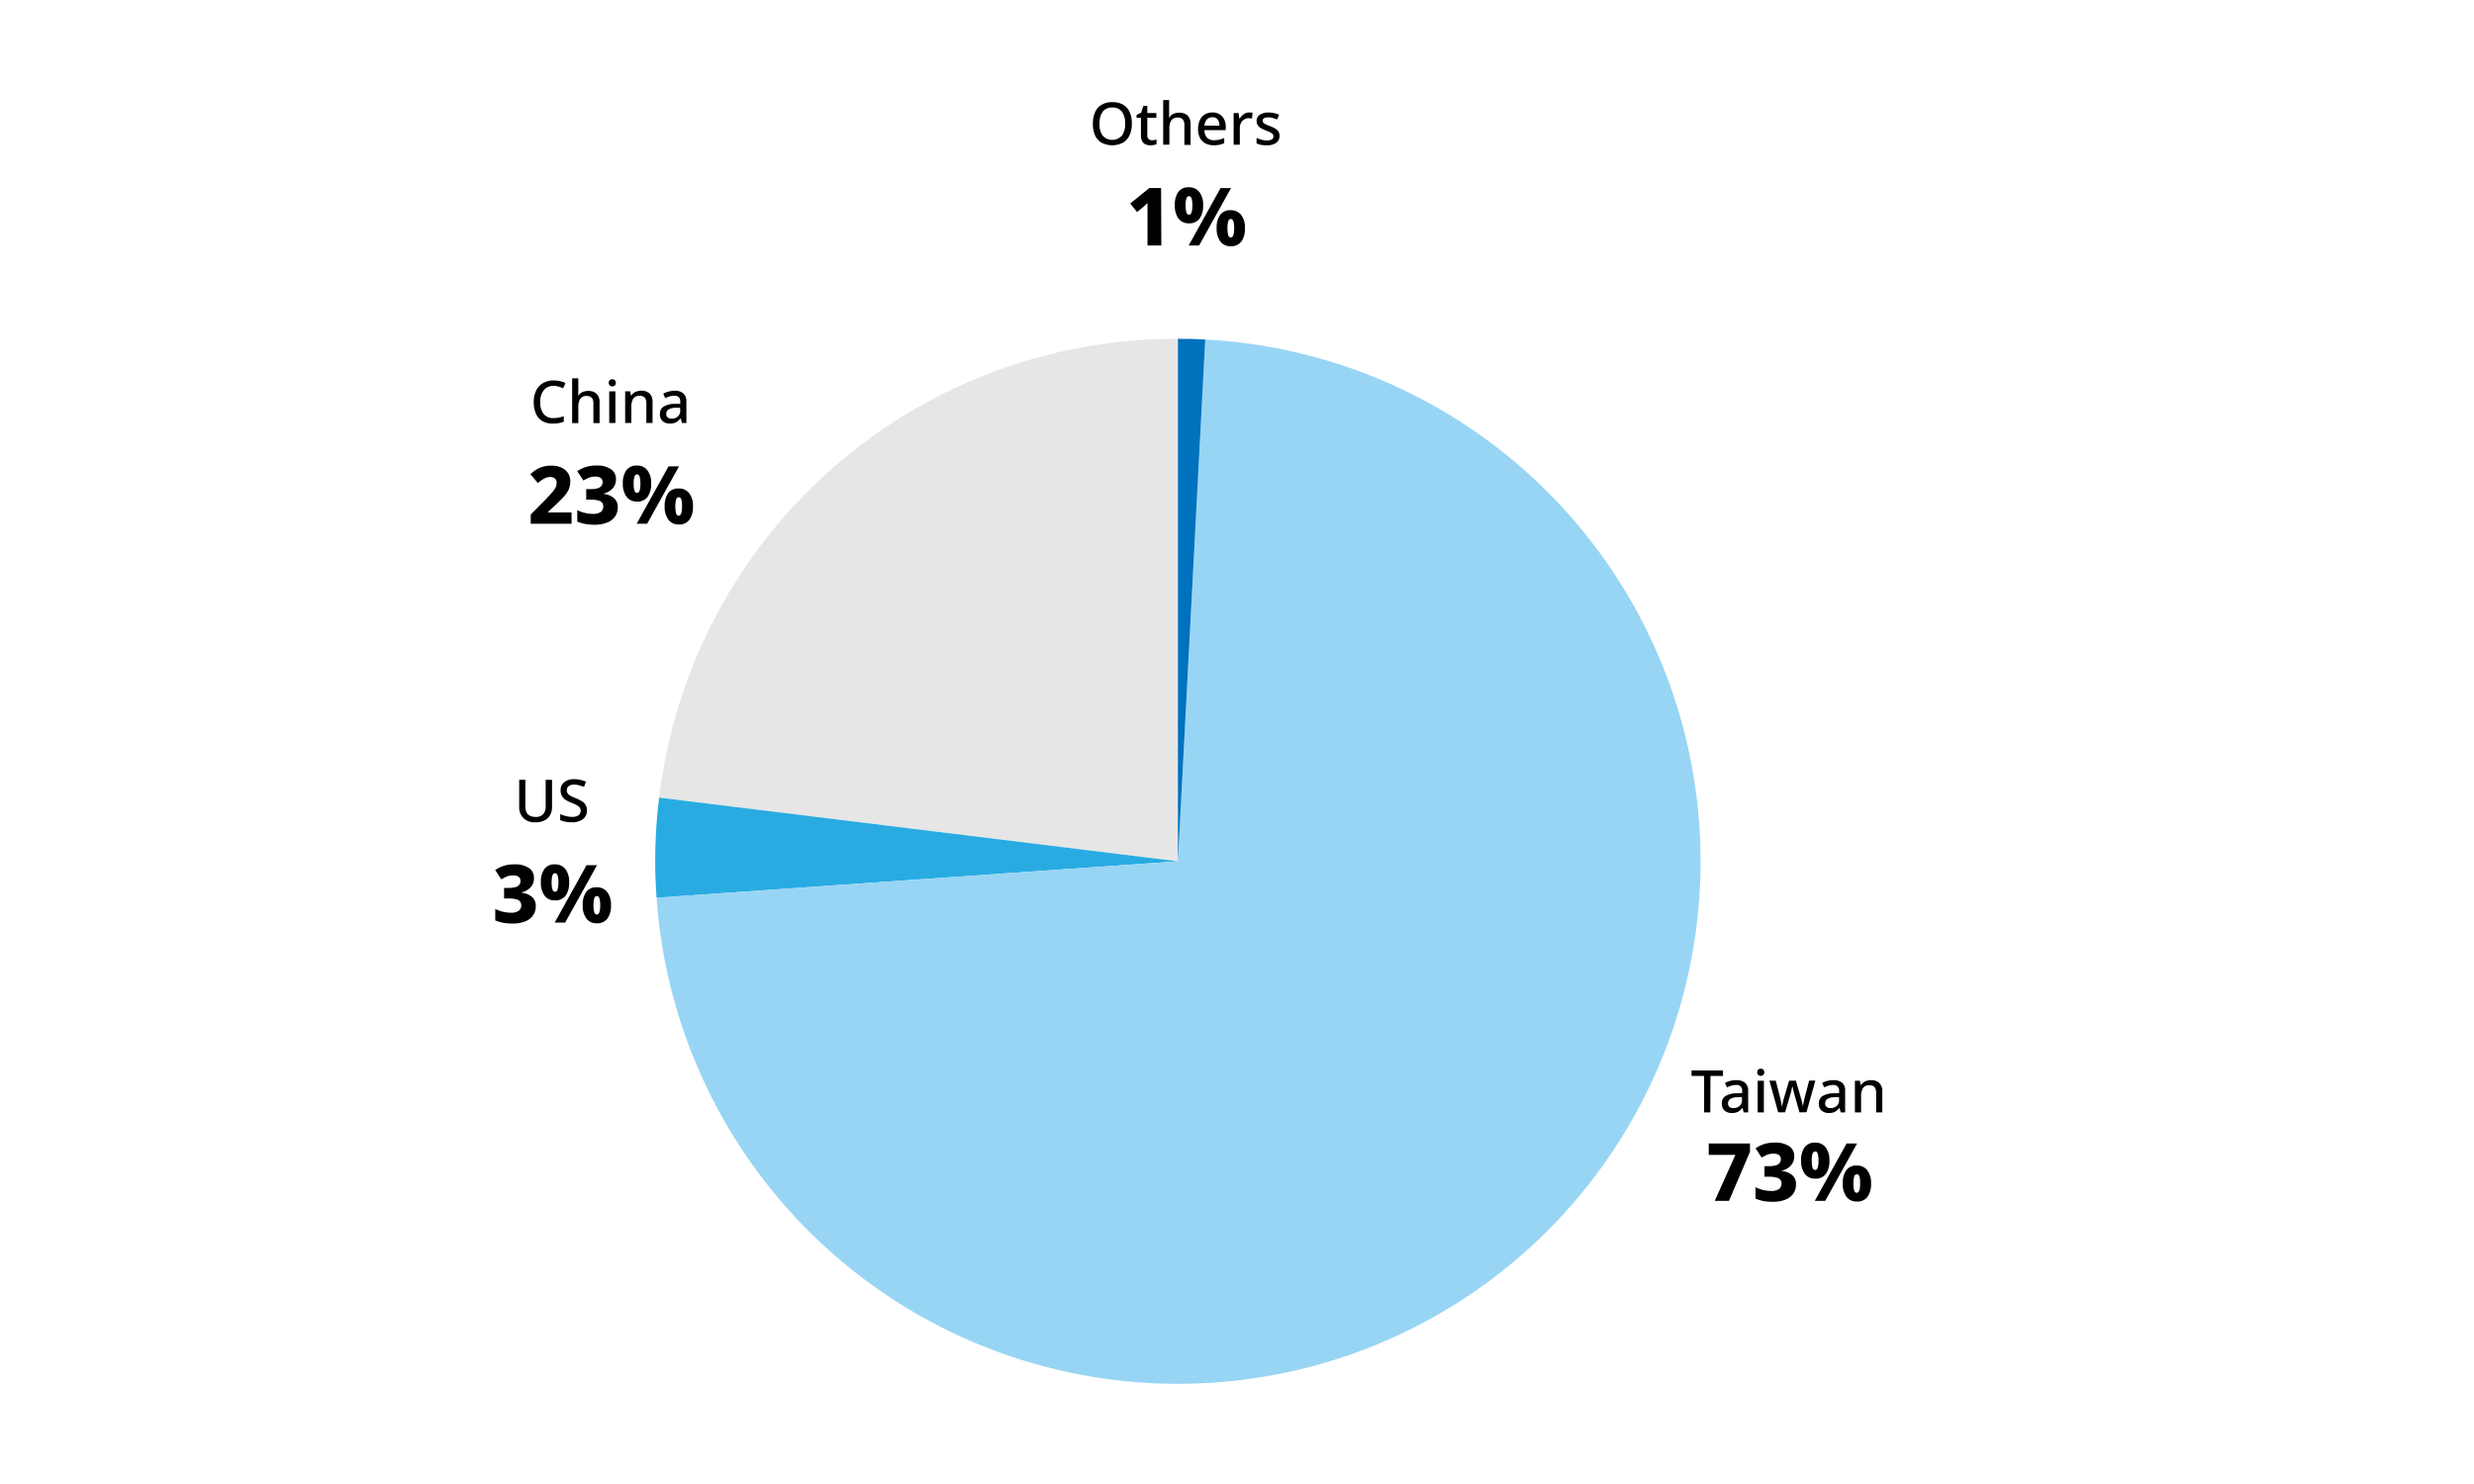 <svg xmlns="http://www.w3.org/2000/svg" viewBox="0 0 800 480"><defs><style>.cls-1{fill:#e6e6e6;}.cls-2{fill:#29abe2;}.cls-3{fill:#98d5f4;}.cls-4{fill:#0071bc;}</style></defs><g id="Layer_1" data-name="Layer 1"><path class="cls-1" d="M380.89,278.59,213.15,258A168.27,168.27,0,0,1,380.89,109.6Z"/><path class="cls-2" d="M380.89,278.59,212.31,290.38a163.78,163.78,0,0,1,.84-32.38Z"/><path class="cls-3" d="M380.89,278.59l8.84-168.76A169,169,0,1,1,212.31,290.38Z"/><path class="cls-4" d="M380.89,278.59v-169c3.73,0,5.12,0,8.84.23Z"/></g><g id="Layer_3" data-name="Layer 3"><path d="M366,40a8.87,8.87,0,0,1-.71,3.67,5.34,5.34,0,0,1-2.1,2.44,7.5,7.5,0,0,1-7.05,0,5.23,5.23,0,0,1-2.09-2.45A9.12,9.12,0,0,1,353.4,40a9,9,0,0,1,.69-3.66,5.13,5.13,0,0,1,2.09-2.43,6.65,6.65,0,0,1,3.57-.87,6.52,6.52,0,0,1,3.49.87,5.24,5.24,0,0,1,2.09,2.43A8.88,8.88,0,0,1,366,40Zm-10.47,0a6.38,6.38,0,0,0,1,3.83,4.22,4.22,0,0,0,6.3,0,6.52,6.52,0,0,0,1-3.83,6.45,6.45,0,0,0-1-3.82,3.57,3.57,0,0,0-3.13-1.39,3.63,3.63,0,0,0-3.17,1.39A6.31,6.31,0,0,0,355.57,40Z"/><path d="M372.44,45.36a4.65,4.65,0,0,0,1.54-.24v1.52a4,4,0,0,1-.87.25A6,6,0,0,1,372,47a4,4,0,0,1-1.53-.29,2.3,2.3,0,0,1-1.11-1,3.79,3.79,0,0,1-.42-1.95V38.1h-1.42v-.91l1.5-.76.7-2.16H371v2.3h2.92V38.1H371v5.63a1.6,1.6,0,0,0,.41,1.23A1.45,1.45,0,0,0,372.44,45.36Z"/><path d="M378.05,32.37v3.85c0,.32,0,.64,0,1s-.05.58-.08.78h.14a3,3,0,0,1,1.32-1.17,4.29,4.29,0,0,1,1.79-.38,3.91,3.91,0,0,1,2.77.89,3.75,3.75,0,0,1,1,2.85v6.67h-2V40.42c0-1.59-.7-2.39-2.11-2.39a2.37,2.37,0,0,0-2.17.95,5.13,5.13,0,0,0-.58,2.68v5.15h-2V32.37Z"/><path d="M392,36.38a4.11,4.11,0,0,1,3.17,1.24A4.75,4.75,0,0,1,396.36,41v1.1h-6.88a3.53,3.53,0,0,0,.83,2.42,2.92,2.92,0,0,0,2.21.83,7.75,7.75,0,0,0,1.76-.18,9.34,9.34,0,0,0,1.59-.54v1.67a7.37,7.37,0,0,1-1.56.53,9.91,9.91,0,0,1-1.86.16,5.65,5.65,0,0,1-2.62-.59,4.17,4.17,0,0,1-1.78-1.75,5.88,5.88,0,0,1-.64-2.89,6.72,6.72,0,0,1,.58-2.92A4.35,4.35,0,0,1,389.61,37,4.57,4.57,0,0,1,392,36.38Zm0,1.55a2.28,2.28,0,0,0-1.74.71,3.25,3.25,0,0,0-.77,2h4.83a3.36,3.36,0,0,0-.58-2A2,2,0,0,0,392,37.93Z"/><path d="M403.92,36.38a6.43,6.43,0,0,1,1.12.09l-.2,1.88a3.93,3.93,0,0,0-1-.13,2.87,2.87,0,0,0-1.44.38,2.83,2.83,0,0,0-1.08,1.09,3.45,3.45,0,0,0-.41,1.72v5.4h-2V36.57h1.6l.26,1.82h.08A4.75,4.75,0,0,1,402.08,37,3,3,0,0,1,403.92,36.38Z"/><path d="M413.75,43.92a2.65,2.65,0,0,1-1.1,2.3,5.18,5.18,0,0,1-3.06.78,9.92,9.92,0,0,1-1.86-.15,5.71,5.71,0,0,1-1.41-.48V44.6a8.81,8.81,0,0,0,1.57.58,6.4,6.4,0,0,0,1.75.26,2.92,2.92,0,0,0,1.65-.36,1.15,1.15,0,0,0,.5-1,1.06,1.06,0,0,0-.19-.62,2.23,2.23,0,0,0-.71-.57,12.43,12.43,0,0,0-1.53-.67,12.5,12.5,0,0,1-1.66-.78,3.1,3.1,0,0,1-1-.95,2.5,2.5,0,0,1-.36-1.39,2.3,2.3,0,0,1,1.07-2,5,5,0,0,1,2.84-.71,7.66,7.66,0,0,1,1.76.19,8.43,8.43,0,0,1,1.61.53l-.67,1.54a12.35,12.35,0,0,0-1.37-.49,5.29,5.29,0,0,0-1.42-.2c-1.24,0-1.86.36-1.86,1.09a1,1,0,0,0,.21.62,2.36,2.36,0,0,0,.76.54c.37.17.87.39,1.52.64a11.5,11.5,0,0,1,1.6.75,3.08,3.08,0,0,1,1,.94A2.5,2.5,0,0,1,413.75,43.92Z"/><path d="M179,124.82a3.87,3.87,0,0,0-3.16,1.39,5.85,5.85,0,0,0-1.15,3.83,6.09,6.09,0,0,0,1.06,3.8,3.81,3.81,0,0,0,3.23,1.39,8.43,8.43,0,0,0,1.69-.16,16,16,0,0,0,1.64-.43v1.77a8.55,8.55,0,0,1-1.63.44,11.17,11.17,0,0,1-1.94.15,6.38,6.38,0,0,1-3.47-.87,5.16,5.16,0,0,1-2-2.43,9.23,9.23,0,0,1-.68-3.68,8.34,8.34,0,0,1,.75-3.62,5.76,5.76,0,0,1,2.2-2.46,6.63,6.63,0,0,1,3.53-.89,9,9,0,0,1,2,.22,8,8,0,0,1,1.79.62l-.76,1.71a10,10,0,0,0-1.42-.54A5.42,5.42,0,0,0,179,124.82Z"/><path d="M187,122.37v3.85c0,.32,0,.64,0,1s-.05.58-.07.78H187a3.11,3.11,0,0,1,1.32-1.17,4.3,4.3,0,0,1,1.8-.38,3.88,3.88,0,0,1,2.76.89,3.71,3.71,0,0,1,1,2.85v6.67h-2v-6.39c0-1.59-.71-2.39-2.11-2.39a2.35,2.35,0,0,0-2.17.95,5.12,5.12,0,0,0-.59,2.68v5.15h-2V122.37Z"/><path d="M198,122.67a1.25,1.25,0,0,1,.8.27,1.32,1.32,0,0,1,0,1.77,1.3,1.3,0,0,1-1.61,0,1.29,1.29,0,0,1,0-1.77A1.26,1.26,0,0,1,198,122.67Zm1,3.9v10.24h-2V126.57Z"/><path d="M207.32,126.38a3.85,3.85,0,0,1,2.74.89,3.79,3.79,0,0,1,.95,2.87v6.67h-2v-6.39c0-1.59-.7-2.39-2.11-2.39a2.36,2.36,0,0,0-2.15.93,5,5,0,0,0-.6,2.68v5.17h-2V126.57h1.6l.29,1.36h.11a2.93,2.93,0,0,1,1.36-1.17A4.38,4.38,0,0,1,207.32,126.38Z"/><path d="M218.08,126.38a4.26,4.26,0,0,1,2.87.84,3.37,3.37,0,0,1,1,2.65v6.94h-1.42l-.4-1.43H220a4.6,4.6,0,0,1-1.39,1.23,4.39,4.39,0,0,1-2,.39,3.51,3.51,0,0,1-2.3-.75,2.9,2.9,0,0,1-.91-2.35,2.69,2.69,0,0,1,1.19-2.38,6.87,6.87,0,0,1,3.62-.89l1.75,0V130a2,2,0,0,0-.52-1.59A2.06,2.06,0,0,0,218,128a5,5,0,0,0-1.5.23,11.16,11.16,0,0,0-1.39.55l-.64-1.46a8.21,8.21,0,0,1,1.66-.64A7.49,7.49,0,0,1,218.08,126.38Zm1.84,5.51-1.37,0a4.59,4.59,0,0,0-2.42.59,1.67,1.67,0,0,0-.68,1.41,1.36,1.36,0,0,0,.48,1.16,2,2,0,0,0,1.23.36,2.92,2.92,0,0,0,2-.67,2.43,2.43,0,0,0,.79-2Z"/><path d="M178.51,252.24V261a5.46,5.46,0,0,1-.58,2.54,4.24,4.24,0,0,1-1.78,1.78,6.19,6.19,0,0,1-3,.66,5.21,5.21,0,0,1-3.92-1.38,5,5,0,0,1-1.34-3.64v-8.74h2v8.65q0,3.36,3.31,3.36a3.08,3.08,0,0,0,2.48-.91,3.73,3.73,0,0,0,.77-2.47v-8.63Z"/><path d="M189.79,262.14a3.38,3.38,0,0,1-1.31,2.83,5.64,5.64,0,0,1-3.59,1,11.46,11.46,0,0,1-2.09-.18,6.27,6.27,0,0,1-1.65-.53v-1.93a12.4,12.4,0,0,0,1.79.61,7.74,7.74,0,0,0,2.09.28,3.35,3.35,0,0,0,2.05-.53,1.74,1.74,0,0,0,.68-1.43,1.76,1.76,0,0,0-.3-1.05,2.93,2.93,0,0,0-1-.8,14.78,14.78,0,0,0-1.76-.79,9.15,9.15,0,0,1-1.77-.89,3.51,3.51,0,0,1-1.65-3.14,3.15,3.15,0,0,1,1.22-2.62,5,5,0,0,1,3.19-.95,8.79,8.79,0,0,1,2,.23,11.5,11.5,0,0,1,1.8.59l-.65,1.69a11.4,11.4,0,0,0-1.59-.53,6.51,6.51,0,0,0-1.66-.21,2.58,2.58,0,0,0-1.71.49,1.61,1.61,0,0,0-.59,1.29,1.89,1.89,0,0,0,.29,1.06,2.67,2.67,0,0,0,.91.78,15.23,15.23,0,0,0,1.65.75,11.81,11.81,0,0,1,2,1,3.17,3.17,0,0,1,1.64,3Z"/><path d="M553.05,359.81h-2V348h-4.07v-1.77h10.18V348h-4.06Z"/><path d="M561.41,349.38a4.27,4.27,0,0,1,2.88.84,3.37,3.37,0,0,1,1,2.65v6.94h-1.43l-.4-1.43h-.07a4.62,4.62,0,0,1-1.4,1.23,4.34,4.34,0,0,1-2,.39,3.5,3.5,0,0,1-2.3-.75,2.87,2.87,0,0,1-.91-2.35,2.68,2.68,0,0,1,1.18-2.38,6.9,6.9,0,0,1,3.62-.89l1.75-.05V353a1.75,1.75,0,0,0-2-2.06,5,5,0,0,0-1.5.23,10.44,10.44,0,0,0-1.38.55l-.65-1.46a8.45,8.45,0,0,1,1.66-.64A7.55,7.55,0,0,1,561.41,349.38Zm1.84,5.51-1.37,0a4.53,4.53,0,0,0-2.42.59,1.68,1.68,0,0,0-.67,1.41,1.38,1.38,0,0,0,.47,1.16,2,2,0,0,0,1.24.36,2.9,2.9,0,0,0,2-.67,2.43,2.43,0,0,0,.79-2Z"/><path d="M569.37,345.67a1.27,1.27,0,0,1,.8.27,1.32,1.32,0,0,1,0,1.77,1.22,1.22,0,0,1-.8.28,1.24,1.24,0,0,1-.82-.28,1.32,1.32,0,0,1,0-1.77A1.28,1.28,0,0,1,569.37,345.67Zm1,3.9v10.24h-2V349.57Z"/><path d="M581.89,359.79l-1.46-5.11c-.09-.33-.19-.71-.31-1.13s-.21-.83-.3-1.22l-.21-.9h-.07c0,.21-.11.51-.19.9s-.19.79-.3,1.22-.21.8-.31,1.15l-1.52,5.09H575l-2.84-10.24h2.06l1.33,5.18c.14.54.27,1.1.39,1.7s.2,1.09.25,1.46h.08c0-.22.09-.51.16-.87s.15-.72.23-1.07a7.77,7.77,0,0,1,.24-.87l1.63-5.53h2.2l1.6,5.53c.08.25.16.55.25.9s.16.69.23,1,.12.63.15.86H583c0-.2.07-.48.14-.84s.14-.73.23-1.14.19-.79.28-1.16l1.37-5.18h2l-2.87,10.24Z"/><path d="M592.82,349.38a4.27,4.27,0,0,1,2.88.84,3.4,3.4,0,0,1,.95,2.65v6.94h-1.42l-.4-1.43h-.08a4.48,4.48,0,0,1-1.39,1.23,4.36,4.36,0,0,1-2,.39,3.47,3.47,0,0,1-2.29-.75,2.87,2.87,0,0,1-.92-2.35,2.69,2.69,0,0,1,1.19-2.38,6.87,6.87,0,0,1,3.62-.89l1.75-.05V353a2.08,2.08,0,0,0-.51-1.59,2.11,2.11,0,0,0-1.45-.47,5,5,0,0,0-1.5.23,11.16,11.16,0,0,0-1.39.55l-.64-1.46a8.21,8.21,0,0,1,1.66-.64A7.49,7.49,0,0,1,592.82,349.38Zm1.84,5.51-1.37,0a4.53,4.53,0,0,0-2.42.59,1.69,1.69,0,0,0-.68,1.41,1.36,1.36,0,0,0,.48,1.16,2,2,0,0,0,1.23.36,2.91,2.91,0,0,0,2-.67,2.43,2.43,0,0,0,.79-2Z"/><path d="M604.94,349.38a3.81,3.81,0,0,1,2.73.89,3.76,3.76,0,0,1,1,2.87v6.67h-2v-6.39c0-1.59-.7-2.39-2.11-2.39a2.37,2.37,0,0,0-2.16.93,5,5,0,0,0-.59,2.68v5.17h-2V349.57h1.6l.28,1.36h.12a2.93,2.93,0,0,1,1.36-1.17A4.35,4.35,0,0,1,604.94,349.38Z"/><path d="M375.53,79.41h-4.47v-10c0-.23,0-.56,0-1s0-.93,0-1.43,0-1,0-1.36a5.92,5.92,0,0,1-.57.61c-.25.24-.47.44-.68.62l-2.13,1.74-2.21-2.76,6.16-5h3.82Z"/><path d="M384.42,60.58a4.12,4.12,0,0,1,3.41,1.53,6.68,6.68,0,0,1,1.22,4.27,7.15,7.15,0,0,1-1.14,4.31,4.07,4.07,0,0,1-3.49,1.54,4,4,0,0,1-3.33-1.54,6.94,6.94,0,0,1-1.19-4.31A7.06,7.06,0,0,1,381,62.11,3.93,3.93,0,0,1,384.42,60.58Zm.05,2.87c-.39,0-.68.25-.84.75a7.31,7.31,0,0,0-.25,2.21,7.67,7.67,0,0,0,.25,2.24c.16.52.45.78.84.78s.69-.26.85-.78a8,8,0,0,0,.25-2.24,7.65,7.65,0,0,0-.25-2.21C385.16,63.7,384.87,63.45,384.47,63.45Zm13.58-2.6-10.3,18.56h-3.38l10.3-18.56ZM397.94,68a4.12,4.12,0,0,1,3.41,1.52,6.68,6.68,0,0,1,1.22,4.27,7.17,7.17,0,0,1-1.14,4.31,4.07,4.07,0,0,1-3.49,1.54,3.94,3.94,0,0,1-3.32-1.54,6.9,6.9,0,0,1-1.2-4.31,7.06,7.06,0,0,1,1.12-4.27A3.92,3.92,0,0,1,397.94,68Zm.06,2.83c-.4,0-.69.26-.85.78a9.89,9.89,0,0,0,0,4.42c.16.52.45.78.85.78.72,0,1.09-1,1.09-3S398.72,70.83,398,70.83Z"/><path d="M184.83,169.41H171.62v-3l4.6-4.65c.94-1,1.68-1.77,2.24-2.4a7.61,7.61,0,0,0,1.18-1.65,3.43,3.43,0,0,0,.35-1.52,1.73,1.73,0,0,0-.58-1.44,2.37,2.37,0,0,0-1.47-.46,4.15,4.15,0,0,0-1.94.5,11.77,11.77,0,0,0-2.07,1.43l-2.42-2.84a17.73,17.73,0,0,1,1.72-1.36,8,8,0,0,1,2.15-1,9.55,9.55,0,0,1,3-.41,7.33,7.33,0,0,1,3.23.67,5.09,5.09,0,0,1,2.08,1.79,4.74,4.74,0,0,1,.72,2.59,6.7,6.7,0,0,1-.59,2.83A10.06,10.06,0,0,1,182,161c-.78.83-1.74,1.76-2.86,2.8l-1.93,1.77v.16h7.6Z"/><path d="M199.18,155a4.33,4.33,0,0,1-.55,2.24,4.63,4.63,0,0,1-1.47,1.55,6.69,6.69,0,0,1-2,.89v.08a6.17,6.17,0,0,1,3.41,1.37,3.82,3.82,0,0,1,1.19,3,5.27,5.27,0,0,1-.8,2.84,5.56,5.56,0,0,1-2.49,2,10.63,10.63,0,0,1-4.32.75,15.37,15.37,0,0,1-3-.26,14.19,14.19,0,0,1-2.48-.75v-3.72a10.73,10.73,0,0,0,2.5.92,10.62,10.62,0,0,0,2.39.3,4.35,4.35,0,0,0,2.74-.64,2.16,2.16,0,0,0,.77-1.75,2,2,0,0,0-.36-1.2,2.35,2.35,0,0,0-1.29-.75,9.77,9.77,0,0,0-2.59-.26h-1.27V158.2h1.3a8.15,8.15,0,0,0,2.44-.28,2.28,2.28,0,0,0,1.21-.8,2,2,0,0,0,.35-1.15c0-1.22-.8-1.82-2.39-1.82a5.22,5.22,0,0,0-2.28.47,16.89,16.89,0,0,0-1.54.8l-2-3a10.72,10.72,0,0,1,2.6-1.31,10.89,10.89,0,0,1,3.69-.54,7.87,7.87,0,0,1,4.52,1.15A3.69,3.69,0,0,1,199.18,155Z"/><path d="M205.94,150.58a4.1,4.1,0,0,1,3.4,1.53,6.62,6.62,0,0,1,1.22,4.27,7.15,7.15,0,0,1-1.14,4.31,4,4,0,0,1-3.48,1.54,4,4,0,0,1-3.33-1.54,6.88,6.88,0,0,1-1.2-4.31,7.13,7.13,0,0,1,1.12-4.27A4,4,0,0,1,205.94,150.58Zm.05,2.87c-.4,0-.68.25-.85.75a7.71,7.71,0,0,0-.24,2.21,8.09,8.09,0,0,0,.24,2.24c.17.52.45.78.85.78s.68-.26.84-.78a7.67,7.67,0,0,0,.25-2.24,7.31,7.31,0,0,0-.25-2.21Q206.59,153.45,206,153.45Zm13.57-2.6-10.3,18.56h-3.38l10.3-18.56Zm-.1,7.15a4.1,4.1,0,0,1,3.4,1.52,6.62,6.62,0,0,1,1.22,4.27,7.17,7.17,0,0,1-1.14,4.31,4,4,0,0,1-3.48,1.54,4,4,0,0,1-3.33-1.54,6.9,6.9,0,0,1-1.2-4.31,7.13,7.13,0,0,1,1.12-4.27A3.94,3.94,0,0,1,219.46,158Zm0,2.83c-.4,0-.68.26-.85.78a10.3,10.3,0,0,0,0,4.42c.17.52.45.78.85.78.73,0,1.09-1,1.09-3S220.24,160.83,219.51,160.83Z"/><path d="M172.66,284a4.42,4.42,0,0,1-.54,2.24,4.83,4.83,0,0,1-1.47,1.55,6.91,6.91,0,0,1-2,.89v.08a6.1,6.1,0,0,1,3.4,1.37,3.79,3.79,0,0,1,1.2,3,5.19,5.19,0,0,1-.81,2.84,5.48,5.48,0,0,1-2.48,2,10.68,10.68,0,0,1-4.33.75,15.26,15.26,0,0,1-3-.26,13.93,13.93,0,0,1-2.48-.75v-3.72a11.07,11.07,0,0,0,4.89,1.22,4.37,4.37,0,0,0,2.74-.64,2.16,2.16,0,0,0,.77-1.75,2,2,0,0,0-.37-1.2,2.28,2.28,0,0,0-1.29-.75,9.63,9.63,0,0,0-2.58-.26H163V287.2h1.3a8.17,8.17,0,0,0,2.45-.28,2.32,2.32,0,0,0,1.21-.8,2,2,0,0,0,.35-1.15c0-1.22-.8-1.82-2.39-1.82a5.22,5.22,0,0,0-2.28.47,17.3,17.3,0,0,0-1.55.8l-1.95-3a11.1,11.1,0,0,1,2.6-1.31,10.91,10.91,0,0,1,3.7-.54,7.9,7.9,0,0,1,4.52,1.15A3.68,3.68,0,0,1,172.66,284Z"/><path d="M179.42,279.58a4.12,4.12,0,0,1,3.41,1.53,6.68,6.68,0,0,1,1.22,4.27,7.15,7.15,0,0,1-1.14,4.31,4.07,4.07,0,0,1-3.49,1.54,4,4,0,0,1-3.33-1.54,6.94,6.94,0,0,1-1.19-4.31,7.06,7.06,0,0,1,1.12-4.27A3.93,3.93,0,0,1,179.42,279.58Zm.05,2.87c-.39,0-.68.25-.84.75a7.31,7.31,0,0,0-.25,2.21,7.67,7.67,0,0,0,.25,2.24c.16.52.45.78.84.78s.69-.26.85-.78a8,8,0,0,0,.25-2.24,7.65,7.65,0,0,0-.25-2.21C180.16,282.7,179.87,282.45,179.47,282.45Zm13.58-2.6-10.3,18.56h-3.38l10.3-18.56Zm-.11,7.15a4.12,4.12,0,0,1,3.41,1.52,6.68,6.68,0,0,1,1.22,4.27,7.17,7.17,0,0,1-1.14,4.31,4.07,4.07,0,0,1-3.49,1.54,3.94,3.94,0,0,1-3.32-1.54,6.9,6.9,0,0,1-1.2-4.31,7.06,7.06,0,0,1,1.12-4.27A3.92,3.92,0,0,1,192.94,287Zm.06,2.83c-.4,0-.69.26-.85.78a9.89,9.89,0,0,0,0,4.42c.16.52.45.78.85.78.72,0,1.09-1,1.09-3S193.72,289.83,193,289.83Z"/><path d="M554.49,388.41l6.68-14.87h-8.63v-3.69h13.34v2.7l-6.79,15.86Z"/><path d="M580.18,374a4.33,4.33,0,0,1-.55,2.24,4.63,4.63,0,0,1-1.47,1.55,6.69,6.69,0,0,1-2,.89v.08a6.17,6.17,0,0,1,3.41,1.37,3.81,3.81,0,0,1,1.19,3,5.27,5.27,0,0,1-.8,2.84,5.56,5.56,0,0,1-2.49,2,10.63,10.63,0,0,1-4.32.75,15.37,15.37,0,0,1-3-.26,14.19,14.19,0,0,1-2.48-.75v-3.72a10.73,10.73,0,0,0,2.5.92,10.62,10.62,0,0,0,2.39.3,4.35,4.35,0,0,0,2.74-.64,2.16,2.16,0,0,0,.77-1.75,2,2,0,0,0-.36-1.2,2.35,2.35,0,0,0-1.29-.75,9.77,9.77,0,0,0-2.59-.26h-1.27V377.2h1.3a8.15,8.15,0,0,0,2.44-.28,2.28,2.28,0,0,0,1.21-.8,2,2,0,0,0,.35-1.15c0-1.22-.8-1.82-2.39-1.82a5.22,5.22,0,0,0-2.28.47,16.89,16.89,0,0,0-1.54.8l-1.95-3a10.72,10.72,0,0,1,2.6-1.31,10.89,10.89,0,0,1,3.69-.54,7.87,7.87,0,0,1,4.52,1.15A3.69,3.69,0,0,1,580.18,374Z"/><path d="M586.94,369.58a4.1,4.1,0,0,1,3.4,1.53,6.62,6.62,0,0,1,1.22,4.27,7.15,7.15,0,0,1-1.14,4.31,4,4,0,0,1-3.48,1.54,4,4,0,0,1-3.33-1.54,6.88,6.88,0,0,1-1.2-4.31,7.13,7.13,0,0,1,1.12-4.27A4,4,0,0,1,586.94,369.58Zm0,2.87c-.4,0-.68.25-.85.75a7.71,7.71,0,0,0-.24,2.21,8,8,0,0,0,.24,2.23c.17.53.45.79.85.79s.68-.26.84-.79a7.55,7.55,0,0,0,.25-2.23,7.31,7.31,0,0,0-.25-2.21Q587.59,372.45,587,372.45Zm13.57-2.6-10.3,18.56h-3.38l10.3-18.56Zm-.1,7.15a4.1,4.1,0,0,1,3.4,1.52,6.62,6.62,0,0,1,1.22,4.27,7.17,7.17,0,0,1-1.14,4.31,4,4,0,0,1-3.48,1.54,4,4,0,0,1-3.33-1.54,6.9,6.9,0,0,1-1.2-4.31,7.13,7.13,0,0,1,1.12-4.27A3.94,3.94,0,0,1,600.46,377Zm0,2.83c-.4,0-.68.26-.85.78a10.3,10.3,0,0,0,0,4.42c.17.52.45.78.85.78.73,0,1.09-1,1.09-3S601.24,379.83,600.51,379.83Z"/></g></svg>